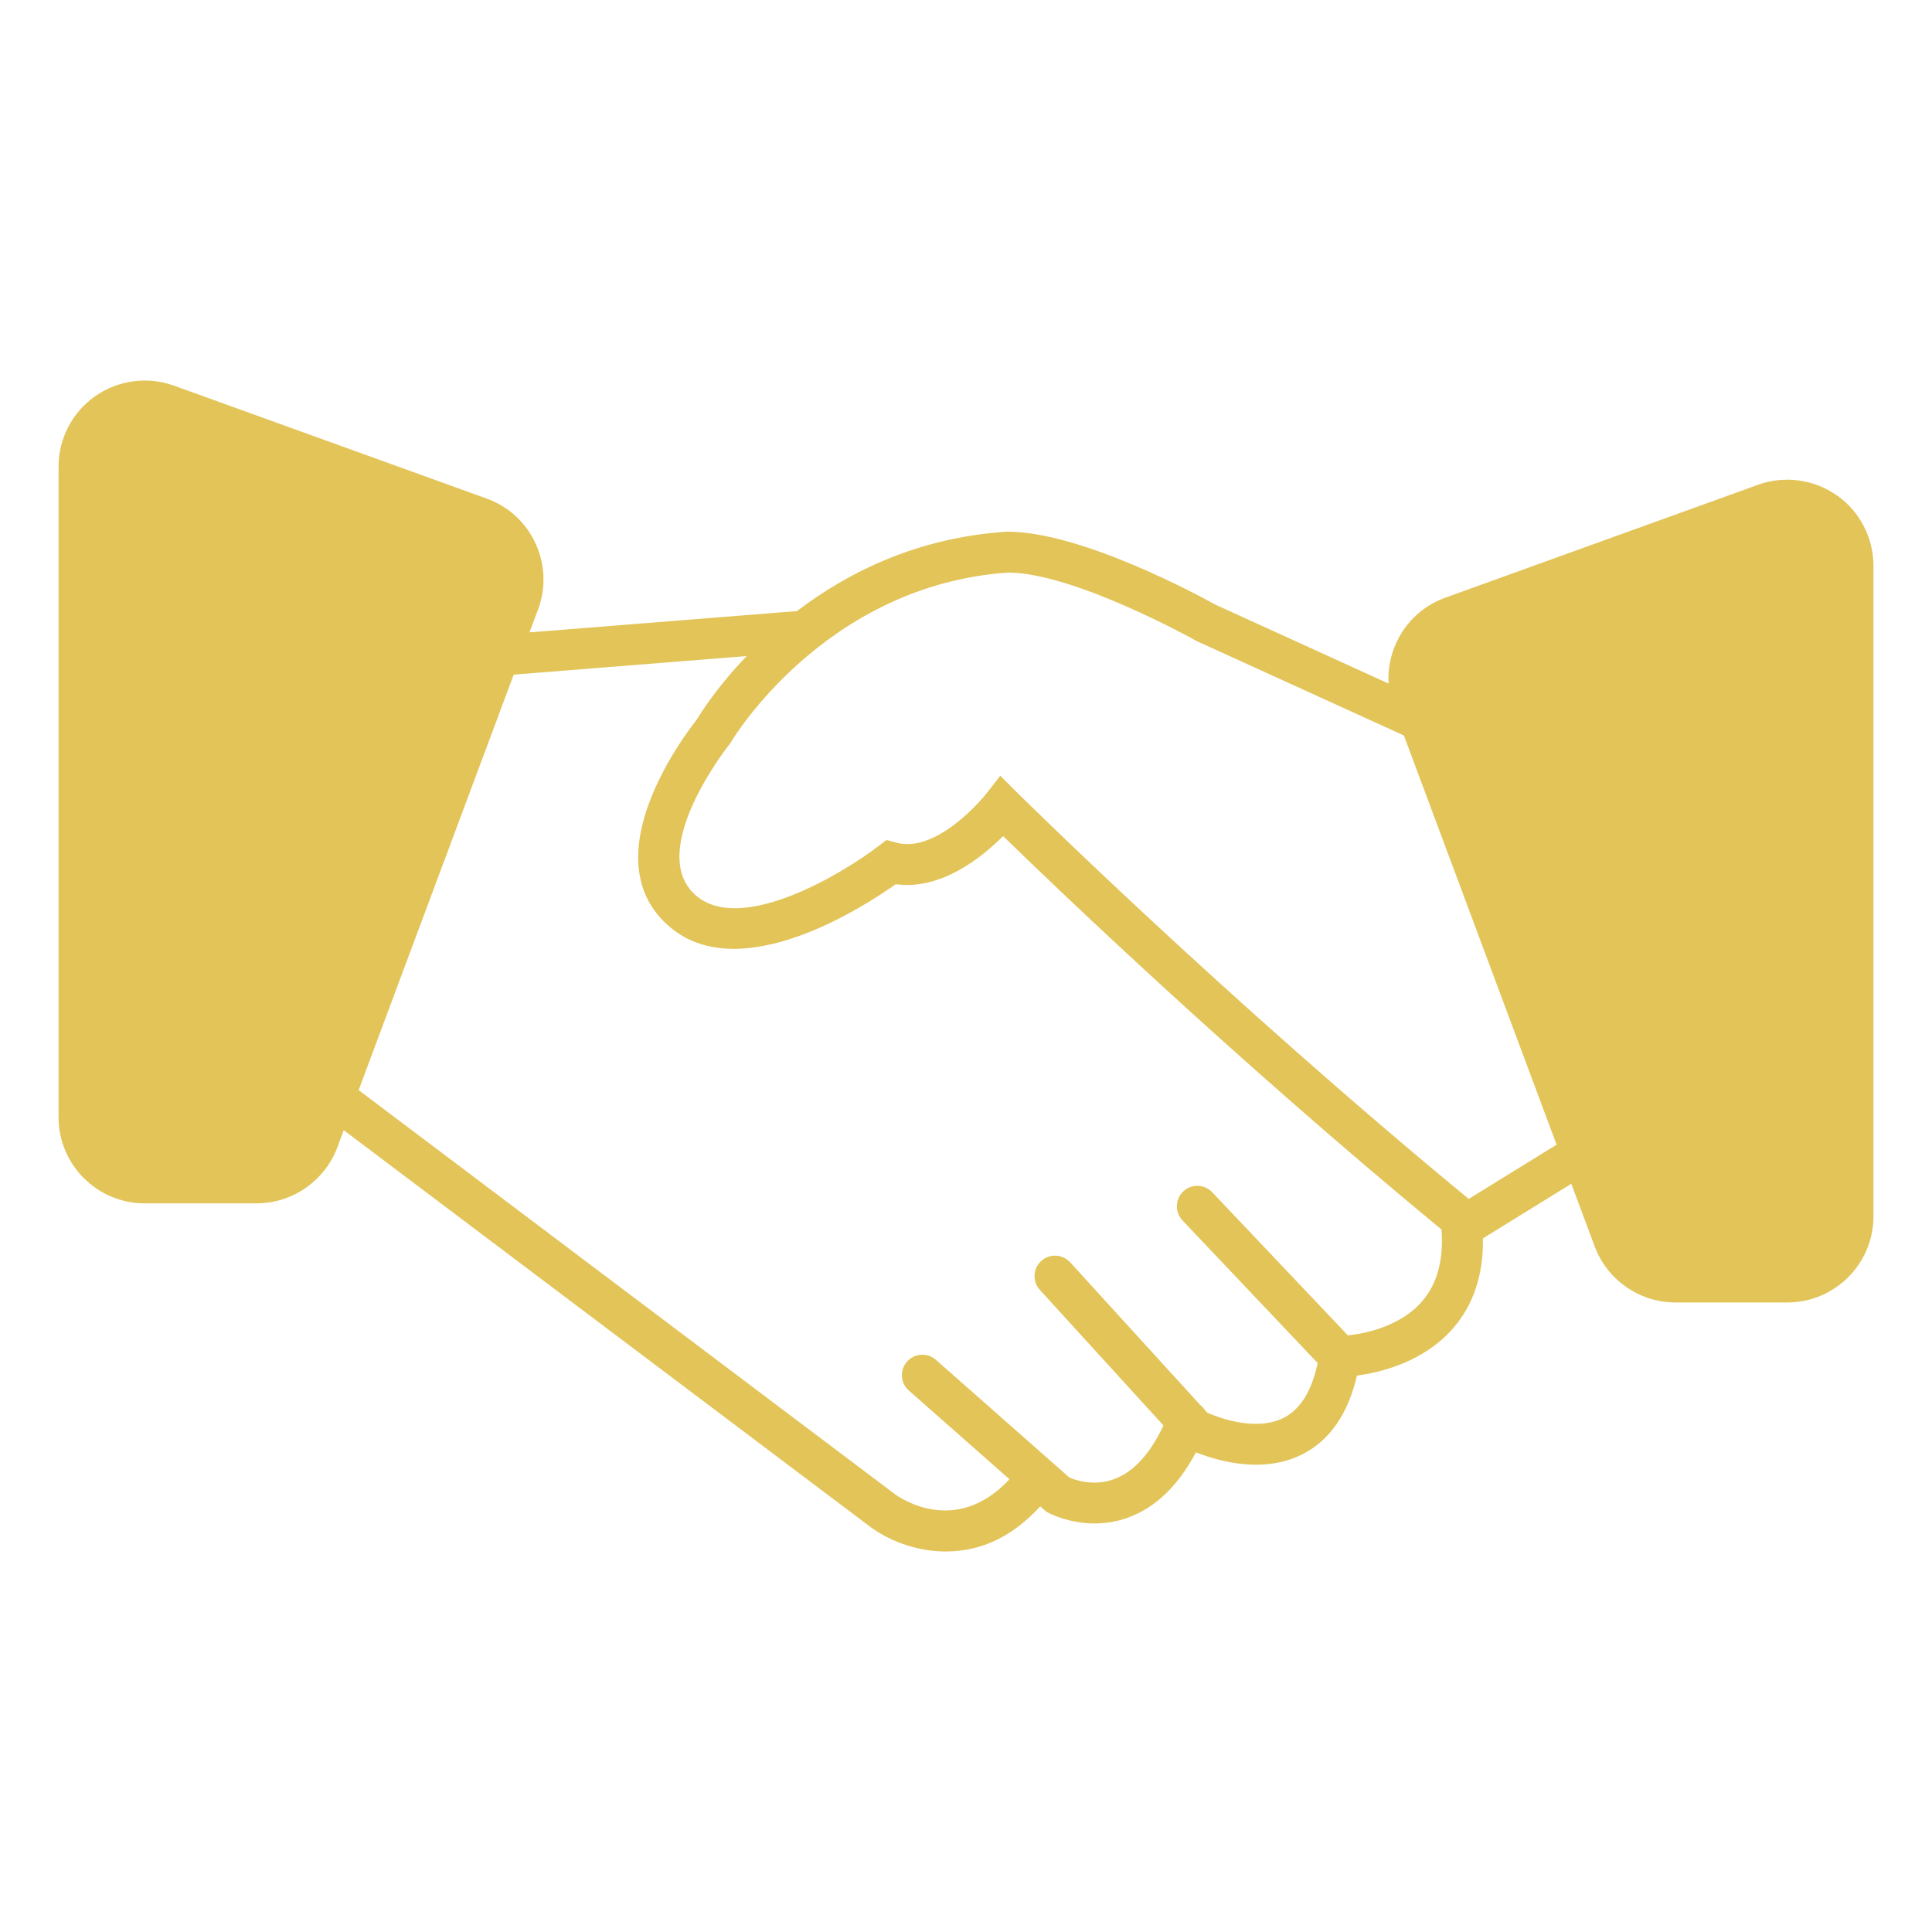 <svg width="62" height="62" viewBox="0 0 62 62" fill="none" xmlns="http://www.w3.org/2000/svg">
<path d="M58.942 15.895C58.206 15.379 57.261 15.253 56.414 15.558L46.383 19.18C45.684 19.432 45.126 19.943 44.813 20.617C44.619 21.036 44.535 21.487 44.56 21.936L38.993 19.399C38.611 19.186 34.739 17.063 32.341 17.063H32.297C29.423 17.253 27.193 18.378 25.577 19.61L16.992 20.294L17.266 19.561C17.525 18.865 17.497 18.11 17.184 17.435C16.872 16.761 16.315 16.25 15.614 15.998L5.583 12.376C4.737 12.071 3.792 12.197 3.055 12.713C2.318 13.23 1.879 14.075 1.879 14.975V35.854C1.879 37.377 3.119 38.617 4.644 38.617H8.234C9.382 38.617 10.423 37.895 10.825 36.819L11.031 36.269L27.92 48.992C28.441 49.385 29.328 49.788 30.343 49.788C31.358 49.788 32.389 49.423 33.383 48.341L33.573 48.508L33.637 48.543C33.673 48.562 34.287 48.889 35.13 48.889C35.456 48.889 35.815 48.84 36.189 48.706C37.076 48.387 37.81 47.681 38.378 46.606C38.783 46.768 39.508 47.004 40.308 47.004C40.797 47.004 41.314 46.916 41.801 46.667C42.676 46.219 43.262 45.371 43.546 44.144C44.301 44.043 45.672 43.715 46.615 42.644C47.282 41.885 47.608 40.91 47.589 39.741L50.425 37.989L51.176 40C51.577 41.076 52.618 41.798 53.766 41.798H57.356C58.88 41.798 60.121 40.559 60.121 39.035V18.156C60.121 17.256 59.682 16.411 58.945 15.894L58.942 15.895ZM45.63 41.77C44.919 42.584 43.773 42.799 43.256 42.855L38.901 38.26C38.652 37.997 38.236 37.985 37.972 38.234C37.709 38.483 37.697 38.899 37.946 39.163L42.285 43.742C42.098 44.63 41.736 45.22 41.204 45.495C40.305 45.957 39.091 45.488 38.742 45.335L38.669 45.255C38.628 45.191 38.576 45.133 38.515 45.086L34.343 40.51C34.098 40.242 33.682 40.222 33.414 40.467C33.146 40.711 33.126 41.127 33.37 41.394L37.337 45.745C36.909 46.656 36.378 47.235 35.758 47.465C35.093 47.711 34.495 47.493 34.317 47.415L30.034 43.638C29.761 43.399 29.346 43.425 29.107 43.696C28.867 43.968 28.893 44.383 29.164 44.622L32.395 47.471C30.686 49.303 28.91 48.09 28.709 47.942L11.509 34.983L16.485 21.65L23.961 21.054C23.015 22.041 22.486 22.881 22.357 23.096C21.981 23.57 18.943 27.558 21.484 29.738C23.75 31.681 27.712 29.108 28.745 28.375C30.191 28.577 31.508 27.517 32.191 26.831C33.859 28.456 39.568 33.937 46.259 39.456C46.333 40.429 46.122 41.205 45.63 41.769V41.77ZM47.134 38.476C39.228 31.958 32.691 25.484 32.625 25.419L32.099 24.895L31.643 25.481C31.628 25.5 30.101 27.408 28.763 27.041L28.448 26.956L28.19 27.154C27.058 28.021 23.8 29.994 22.339 28.742C20.688 27.326 23.379 23.921 23.408 23.887L23.441 23.846L23.466 23.802C23.496 23.751 26.463 18.773 32.361 18.374C34.492 18.388 38.334 20.535 38.373 20.556L38.397 20.57L45.052 23.602L49.953 36.734L47.133 38.475L47.134 38.476Z" fill="#E2C459"/>
</svg>
